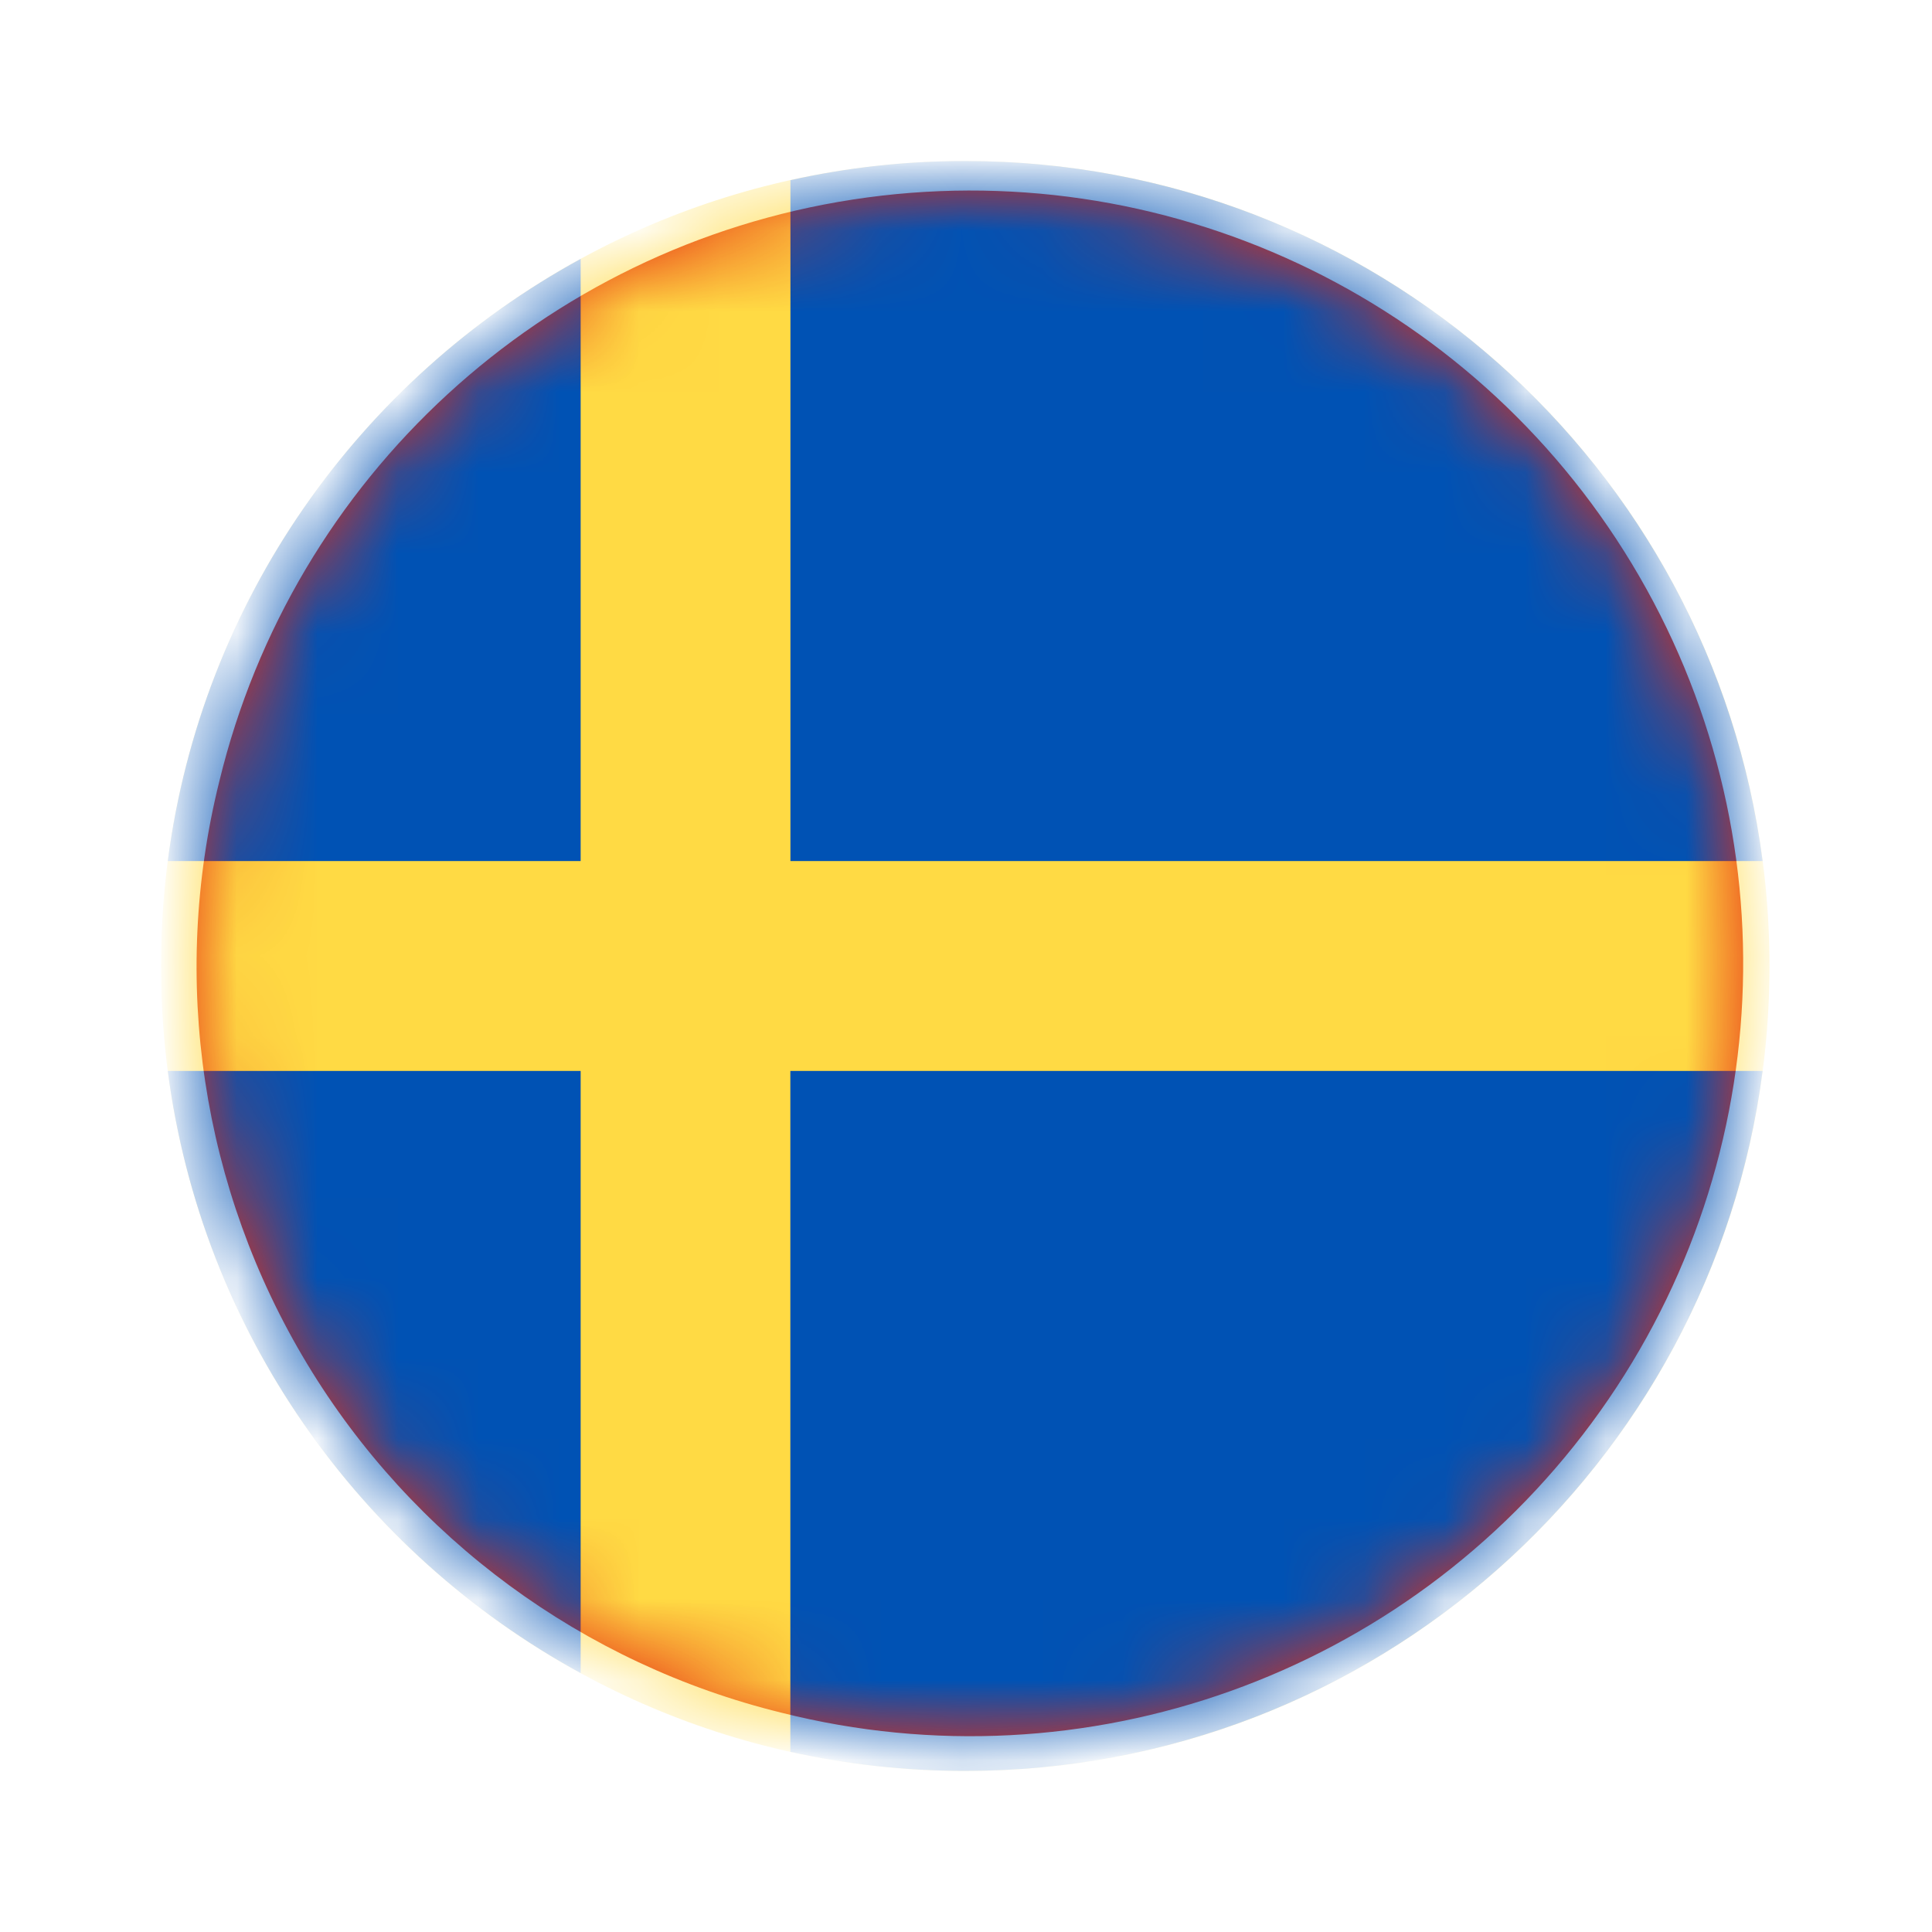<?xml version="1.0" encoding="UTF-8"?>
<svg width="24px" height="24px" viewBox="0 0 24 24" version="1.1" xmlns="http://www.w3.org/2000/svg" xmlns:xlink="http://www.w3.org/1999/xlink">
    <title>瑞典</title>
    <defs>
        <path d="M0.282,7.341 C1.198,3.559 4.306,0.704 8.151,0.112 C11.997,-0.48 15.82,1.308 17.831,4.639 C19.842,7.97 19.643,12.185 17.328,15.312 C15.013,18.44 11.039,19.86 7.266,18.909 C4.804,18.305 2.683,16.745 1.373,14.575 C0.063,12.404 -0.33,9.802 0.282,7.341" id="path-1"></path>
    </defs>
    <g id="设计规范" stroke="none" stroke-width="1" fill="none" fill-rule="evenodd">
        <g id="ICON" transform="translate(-216, -1078)">
            <g id="瑞典" transform="translate(216, 1078)">
                <rect id="矩形" fill="#000000" fill-rule="nonzero" opacity="0" x="0" y="0" width="24" height="24"></rect>
                <g id="国旗" transform="translate(2.442, 2.367)">
                    <mask id="mask-2" fill="white">
                        <use xlink:href="#path-1"></use>
                    </mask>
                    <use id="蒙版" fill="#E72D14" fill-rule="nonzero" xlink:href="#path-1"></use>
                    <g id="瑞典" mask="url(#mask-2)" fill-rule="nonzero">
                        <g transform="translate(-0.442, -0.367)">
                            <rect id="矩形" fill="#000000" opacity="0" x="0" y="0" width="19.98" height="20"></rect>
                            <path d="M9.99,0 C15.509,0 19.981,4.477 19.981,10 C19.981,15.523 15.509,20 9.99,20 C4.473,20 0,15.523 0,10 C0,4.477 4.473,0 9.99,0" id="路径" fill="#FFDA44"></path>
                            <path d="M7.819,8.696 L19.896,8.696 C19.257,3.789 15.066,0 9.99,0 C9.245,0 8.518,0.082 7.819,0.238 L7.819,8.696 L7.819,8.696 L7.819,8.696 Z M5.213,8.696 L5.213,1.216 C2.469,2.714 0.505,5.462 0.084,8.696 L5.213,8.696 Z M5.213,11.304 L0.084,11.304 C0.505,14.538 2.469,17.285 5.213,18.784 L5.213,11.304 Z M7.818,11.304 L7.818,19.762 C8.518,19.917 9.245,19.999 9.99,19.999 C15.066,19.999 19.257,16.211 19.896,11.304 L7.818,11.304 L7.818,11.304 Z" id="形状" fill="#0052B4"></path>
                        </g>
                    </g>
                </g>
            </g>
        </g>
    </g>
</svg>